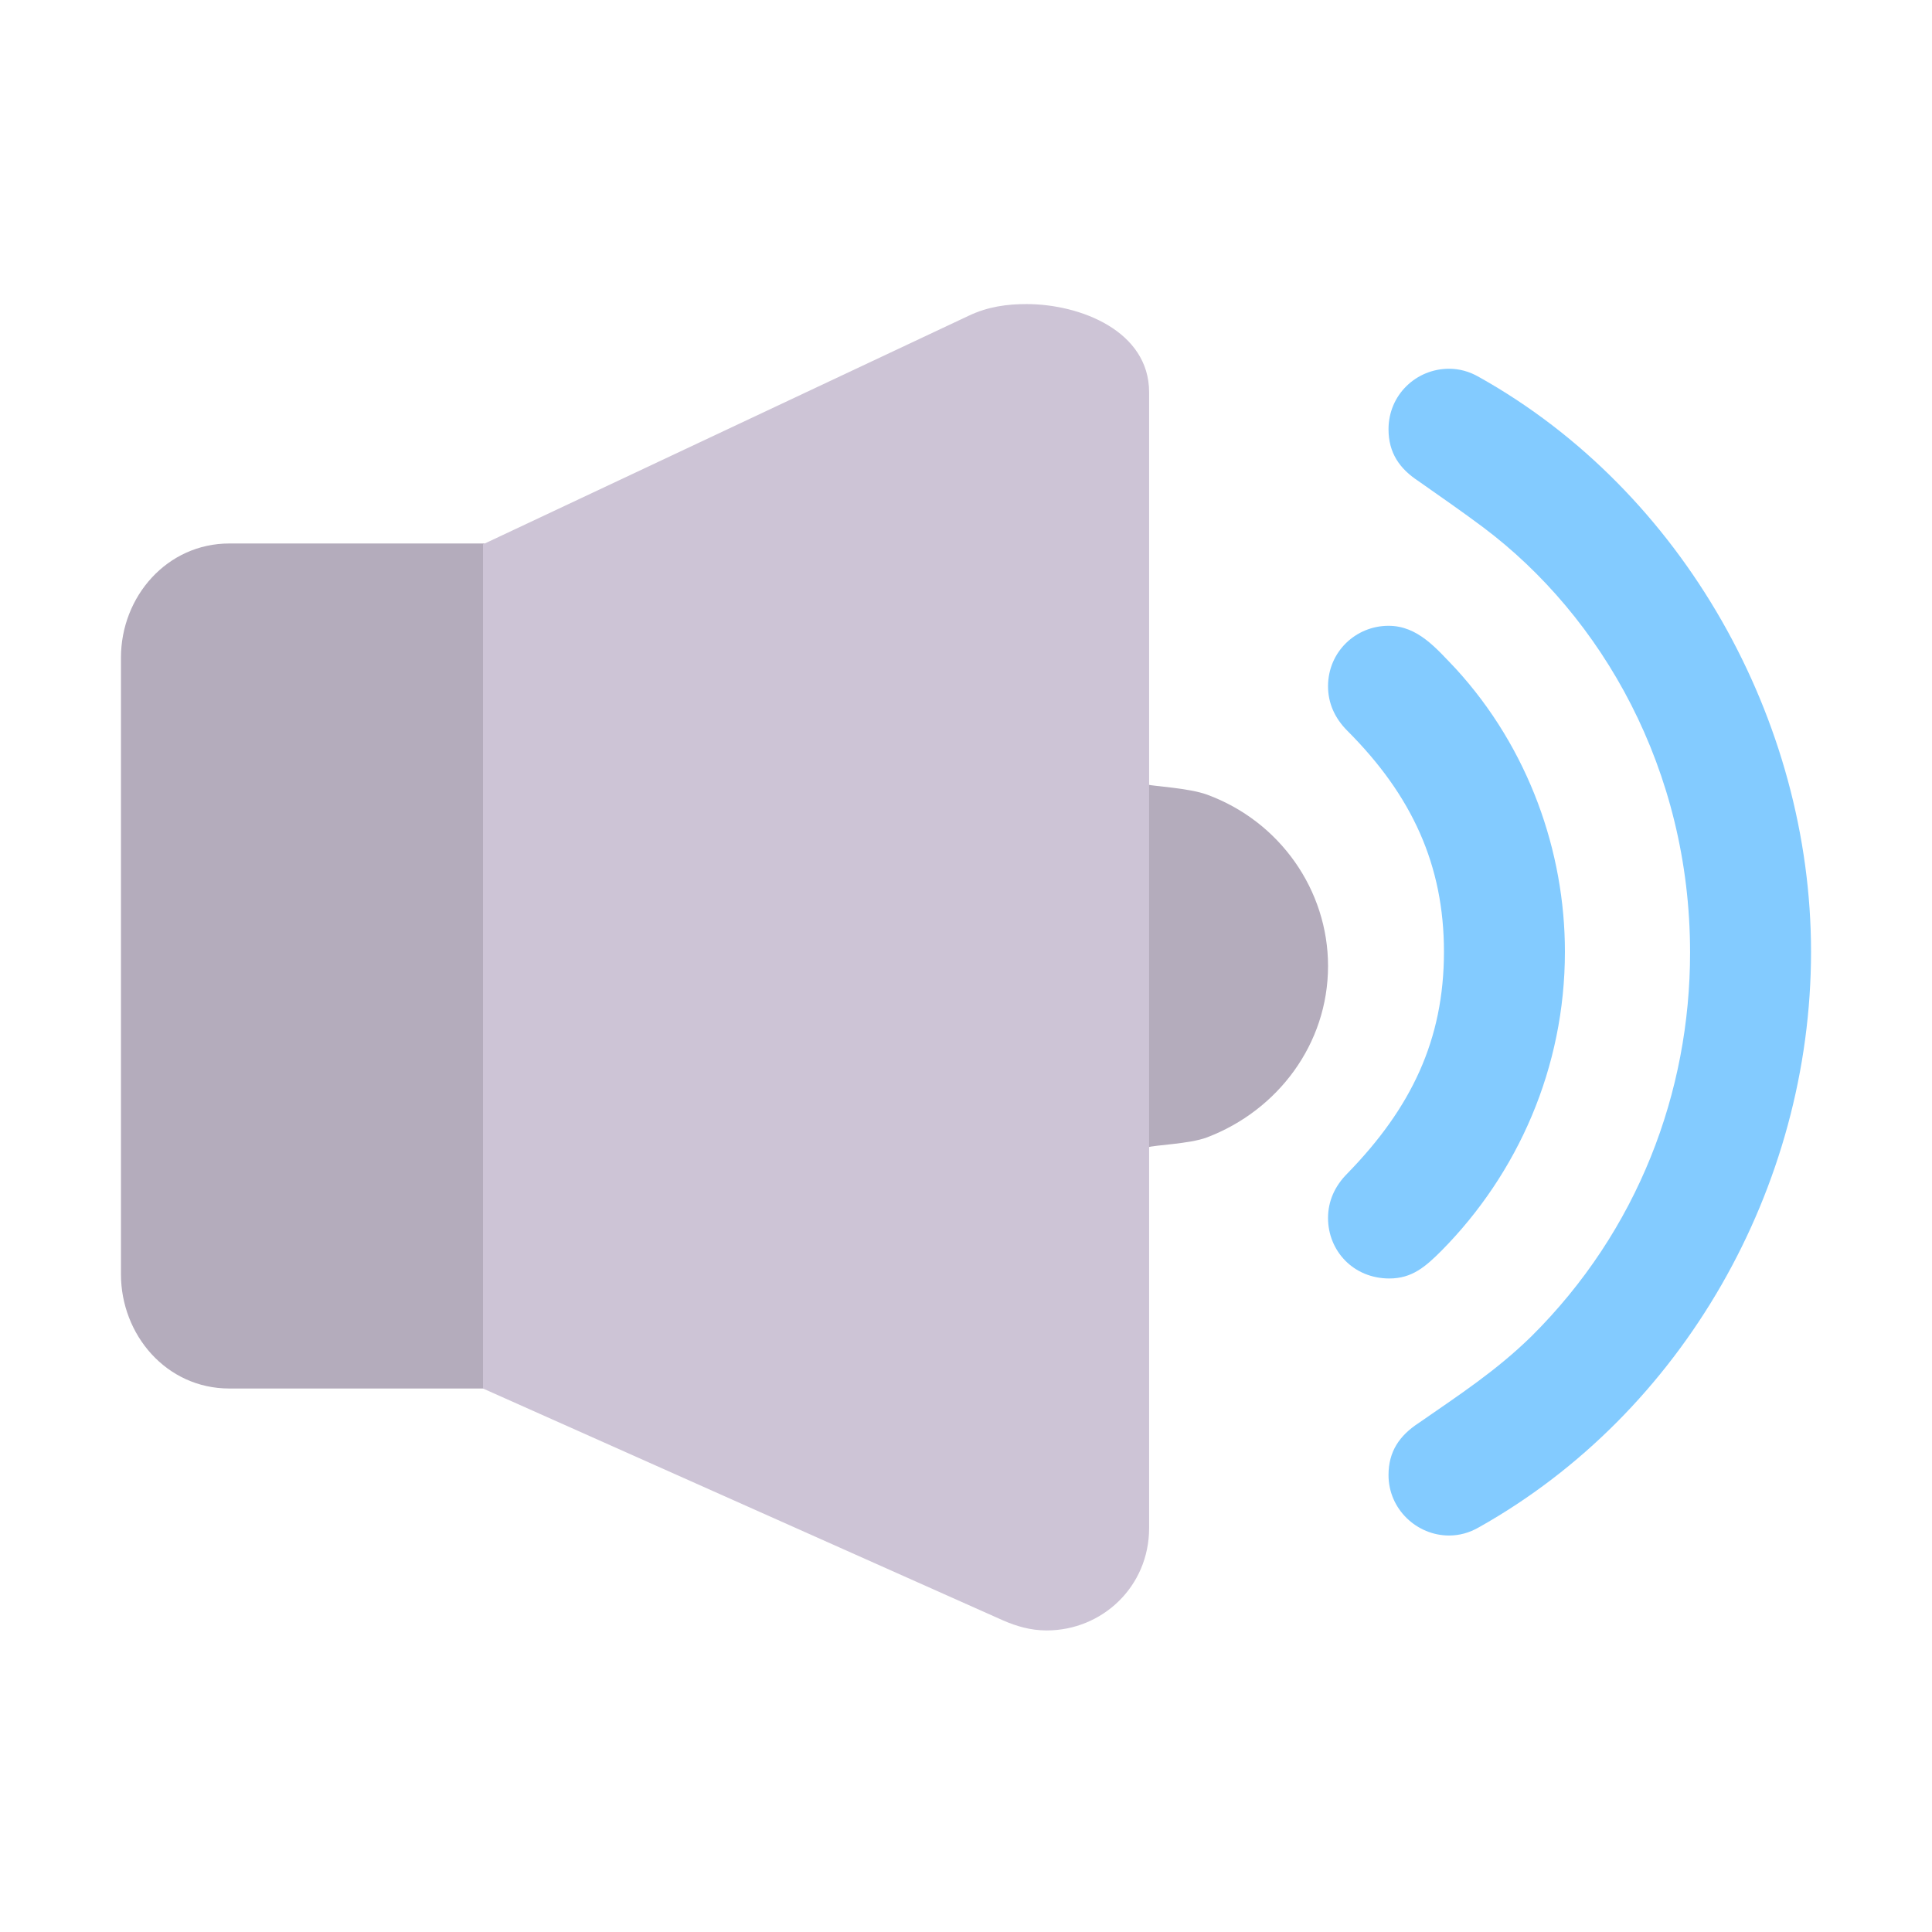 <svg version="1.1" xmlns="http://www.w3.org/2000/svg" viewBox="0 0 2300 2300"><g transform="scale(1,-1) translate(-256, -1869)">
		<path d="M1910 347c27 0 43 14 62 33 91 92 147 218 147 356 0 119-43 242-130 337-23 24-45 51-80 51-39 0-72-31-72-72 0-20 8-38 23-53 77-77 115-160 115-263 0-105-39-186-115-264-15-15-23-33-23-53 0-39 30-72 73-72 z M1981 41c12 0 24 3 36 10 242 136 395 404 395 685 0 275-152 548-395 684-12 7-24 10-36 10-39 0-72-31-72-72 0-28 13-47 36-62 27-19 53-37 77-55 141-106 246-288 246-506 0-166-62-331-189-457-42-41-85-69-134-103-23-15-36-34-36-62 0-41 34-72 72-72 z" fill="#83CBFF"/>
		<path d="M832 216c0 0 733 264 790 287 8 3 50 4 71 12 84 32 144 111 144 204 0 90-57 172-144 204-22 8-64 10-71 12-53 21-790 287-790 287l-303 0c-74 0-129-63-129-136l0-734c0-72 54-136 129-136l303 0 z" fill="#B4ACBC"/>
		<path d="M1502-72c66 0 122 52 122 122l0 1352c0 73-82 105-146 105-23 0-46-3-69-14l-578-272 0-1005 619-276c16-7 33-12 52-12 z" fill="#CDC4D6"/>
	</g></svg>
